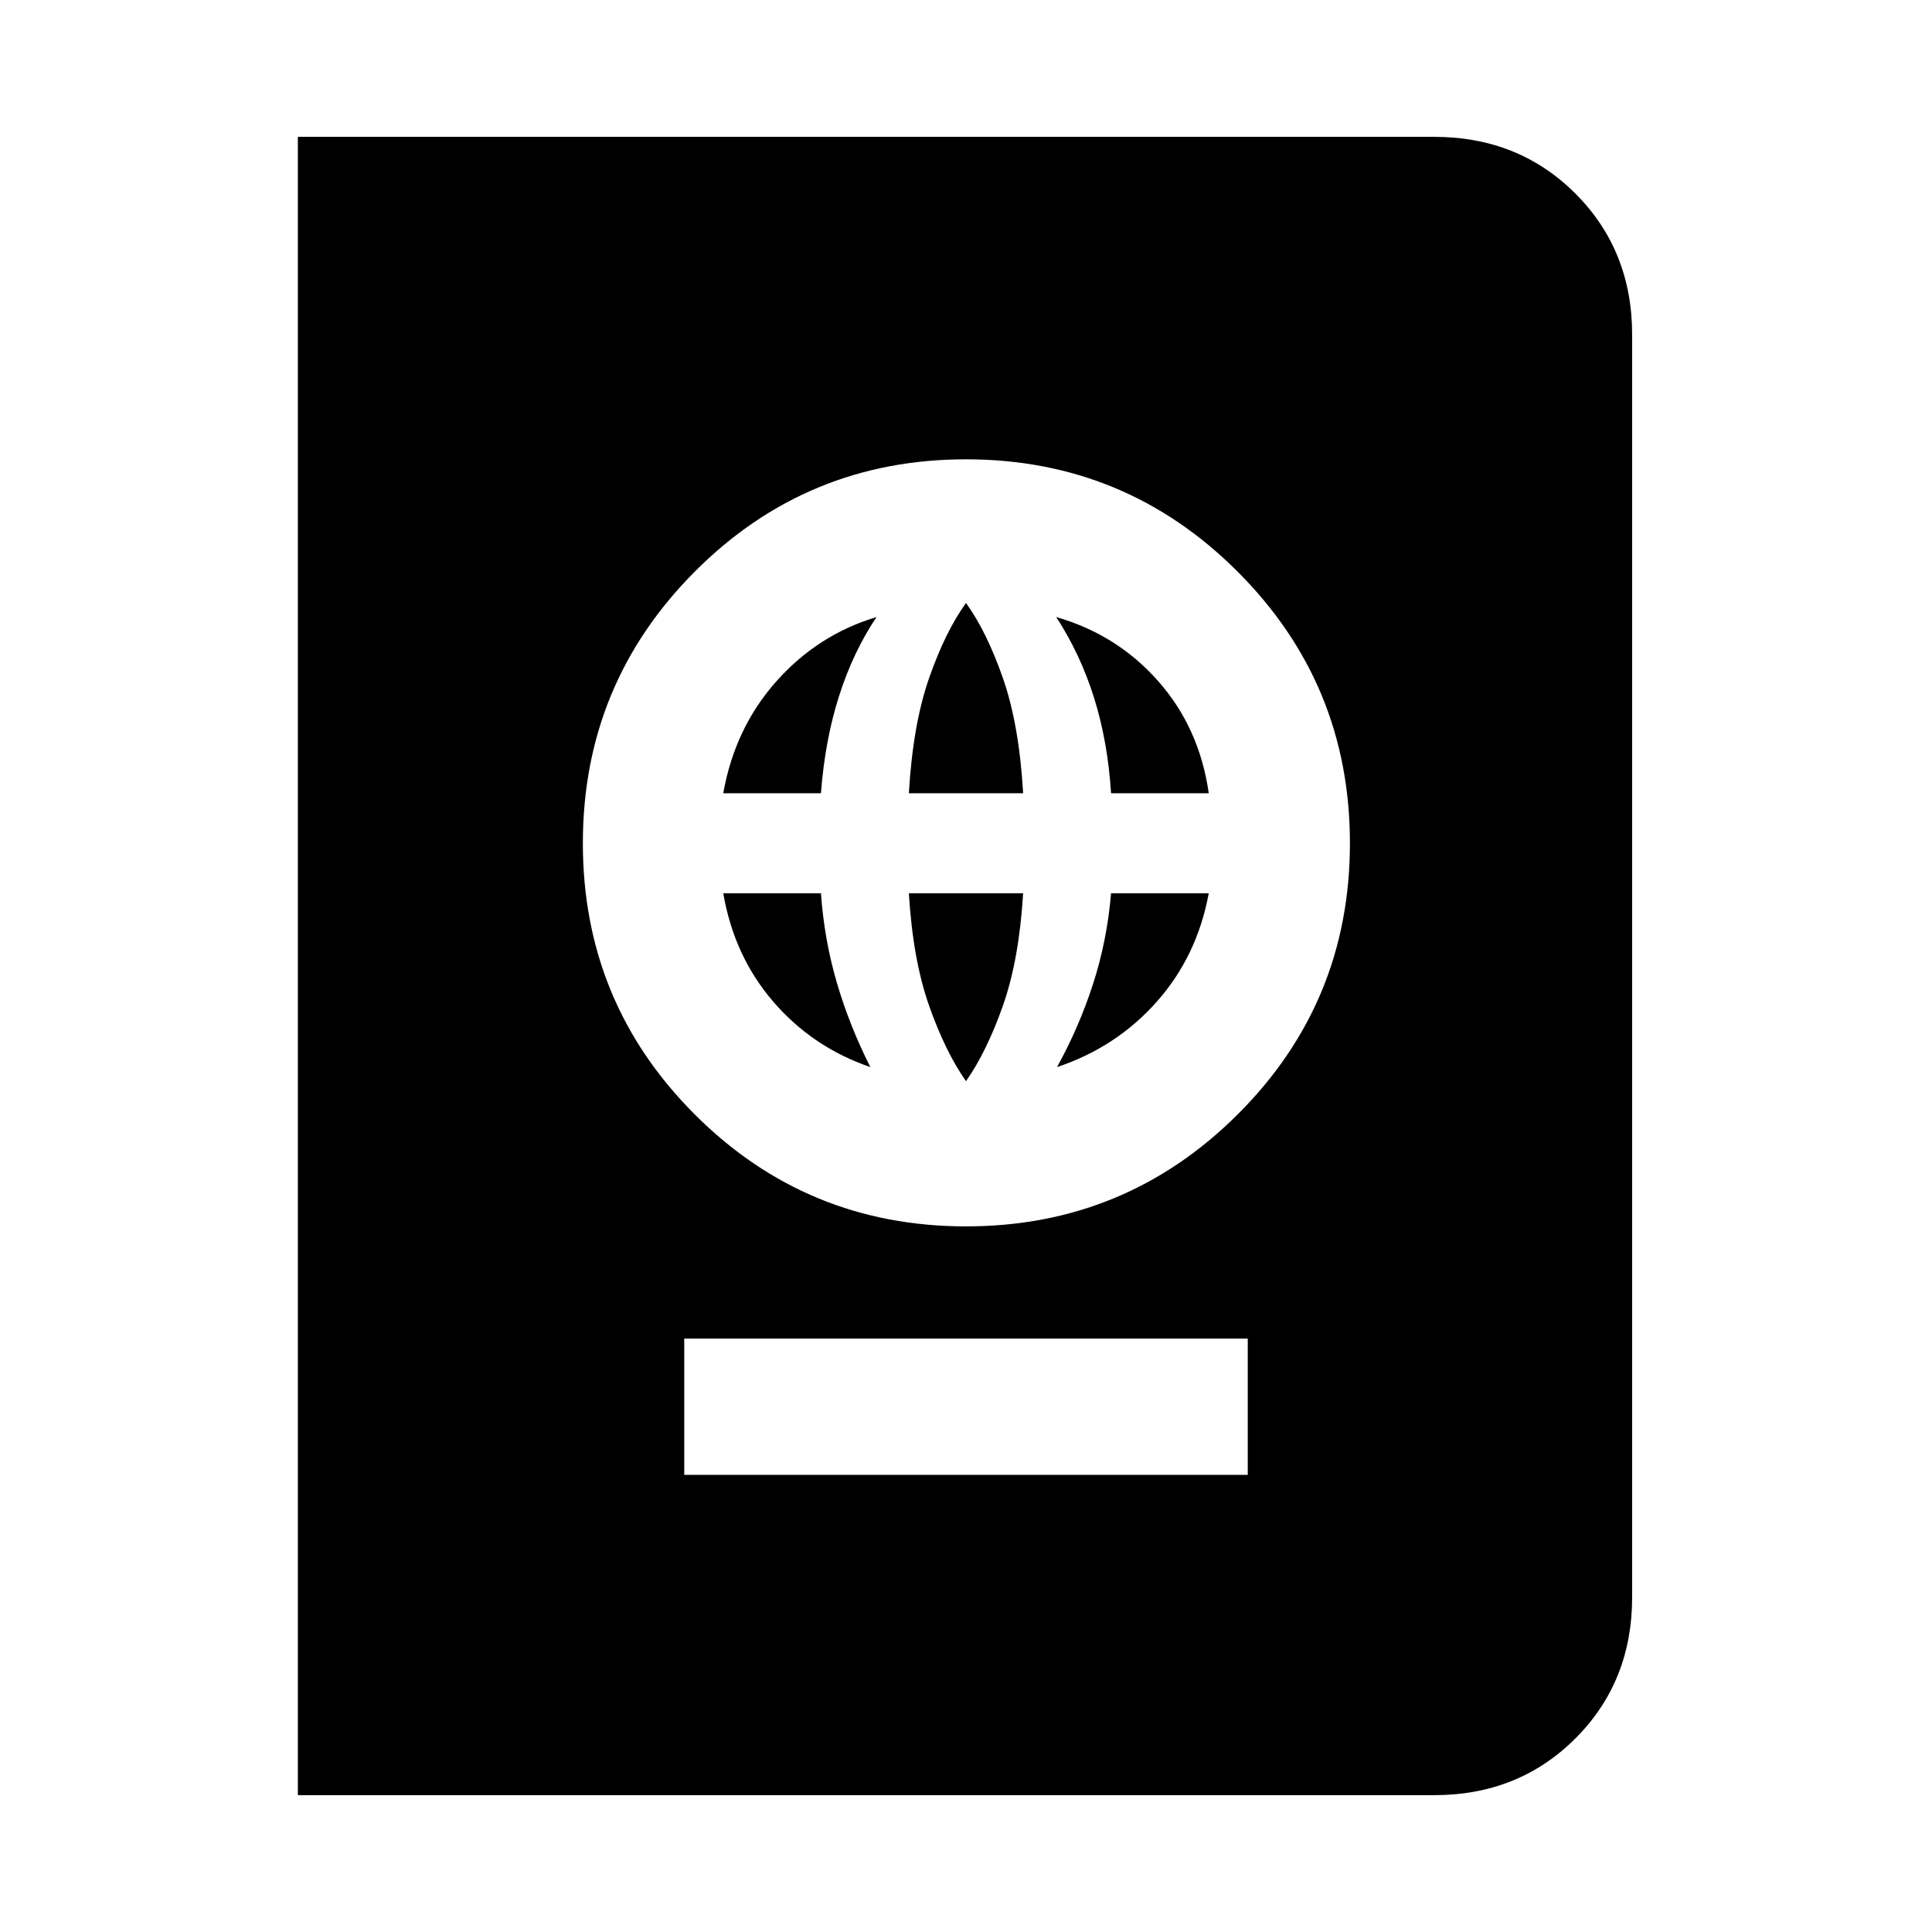 <svg xmlns="http://www.w3.org/2000/svg" height="24" viewBox="0 -960 960 960" width="24"><path d="M340-227.15h280v-67.7H340v67.7Zm140-123.47q79.15 0 134.96-55.61 55.81-55.62 55.81-134.77t-55.81-134.96Q559.15-731.77 480-731.77t-134.77 55.81Q289.62-620.15 289.62-541t55.61 134.77q55.62 55.61 134.77 55.61Zm0-72.15q-10.23-14.54-18.31-37.42-8.08-22.89-10.08-55.96h56.78q-2 33.07-10.08 55.96-8.08 22.88-18.31 37.42Zm-47.54-7q-28.69-9.84-48.19-32.46-19.5-22.62-24.89-53.92h48.54q1.62 22.92 7.85 44.27 6.23 21.34 16.69 42.11Zm92.77 0q10.85-19.61 17.85-41.15 7-21.54 9-45.23h48.54q-5.77 31.3-25.85 53.92-20.08 22.62-49.54 32.46ZM359.38-565.85q5.77-32.46 26.43-55.65 20.65-23.19 49.73-31.89-11.62 17.31-18.62 39.24-7 21.92-9 48.3h-48.54Zm92.23 0q2-34.23 10.08-57.3 8.08-23.08 18.31-37.24 10.23 14.16 18.31 37.24 8.08 23.07 10.08 57.3h-56.78Zm100.47 0q-1.62-25.61-8.43-47.34-6.8-21.73-18.81-40.2 30.24 8.7 50.7 31.89 20.46 23.19 25.08 55.65h-48.54ZM148-68v-824h564.69q41.92 0 70.12 28.19Q811-835.61 811-793.69v627.38q0 41.92-28.19 70.12Q754.61-68 712.69-68H148Z"/></svg>